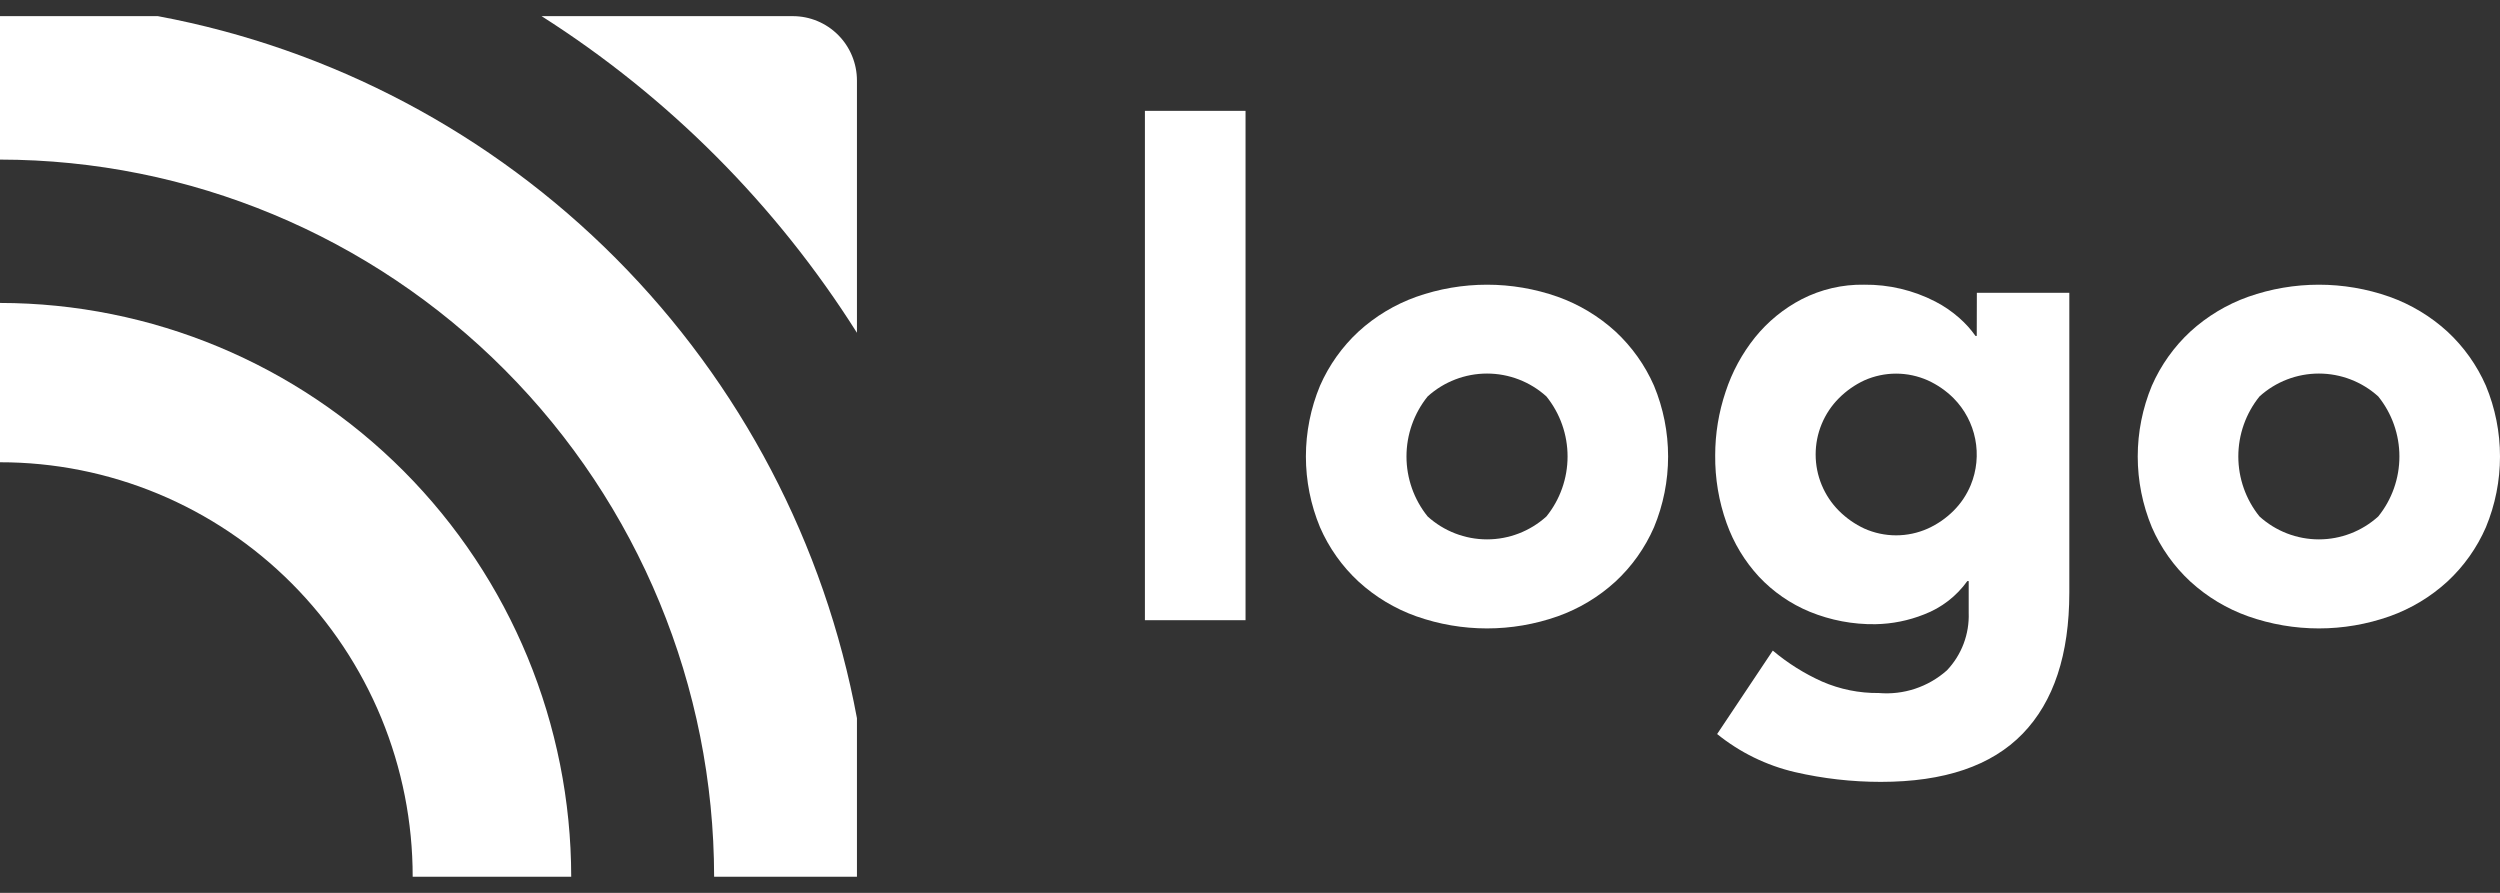 <svg width="140" height="50" viewBox="0 0 140 50" fill="none" xmlns="http://www.w3.org/2000/svg">
<rect x="0" y="0" width="140" height="50" fill="#333333" stroke="none"/>
<path d="M0 16.965V25.887C3.036 25.885 6.042 26.484 8.848 27.65C11.653 28.816 14.201 30.526 16.348 32.682C18.494 34.838 20.195 37.397 21.356 40.213C22.516 43.03 23.112 46.048 23.11 49.096H31.988C31.98 40.578 28.608 32.411 22.611 26.387C16.614 20.364 8.482 16.975 0 16.965H0Z" fill="white"/>
<path d="M44.398 0.904H30.328C37.446 5.433 43.477 11.489 47.989 18.636V4.507C47.988 3.551 47.609 2.634 46.936 1.959C46.263 1.283 45.35 0.904 44.398 0.904Z" fill="white"/>
<path d="M8.84 0.904H0V8.937C10.603 8.948 20.768 13.182 28.265 20.711C35.763 28.24 39.98 38.449 39.991 49.096H47.989V40.219C46.181 30.462 41.472 21.483 34.484 14.465C27.496 7.448 18.556 2.72 8.84 0.904Z" fill="white"/>
<path d="M69.75 6.208H64.115V34.731H69.75V6.208Z" fill="white"/>
<path d="M90.468 18.566C89.53 17.71 88.432 17.049 87.238 16.622C84.672 15.717 81.876 15.717 79.311 16.622C78.116 17.049 77.017 17.709 76.079 18.566C75.159 19.418 74.424 20.452 73.92 21.602C73.399 22.857 73.13 24.204 73.13 25.564C73.13 26.923 73.399 28.27 73.92 29.525C74.422 30.679 75.157 31.715 76.079 32.569C77.016 33.426 78.114 34.087 79.308 34.512C81.874 35.418 84.67 35.418 87.235 34.512C88.43 34.087 89.528 33.426 90.466 32.569C91.387 31.715 92.123 30.678 92.625 29.525C93.146 28.27 93.414 26.923 93.414 25.564C93.414 24.204 93.146 22.857 92.625 21.602C92.121 20.452 91.387 19.419 90.468 18.566ZM86.599 28.922C85.686 29.748 84.502 30.205 83.274 30.205C82.046 30.205 80.861 29.748 79.948 28.922C79.182 27.972 78.763 26.785 78.763 25.562C78.763 24.338 79.182 23.152 79.948 22.201C80.861 21.375 82.046 20.919 83.274 20.919C84.502 20.919 85.686 21.375 86.599 22.201C87.366 23.152 87.784 24.338 87.784 25.562C87.784 26.785 87.366 27.972 86.599 28.922Z" fill="white"/>
<path d="M110.698 18.811H110.627C110.367 18.443 110.064 18.108 109.726 17.811C109.316 17.447 108.862 17.136 108.374 16.885C107.143 16.251 105.775 15.927 104.391 15.943C103.178 15.922 101.979 16.201 100.898 16.755C99.891 17.278 99.002 18.004 98.287 18.887C97.556 19.797 96.996 20.831 96.633 21.942C96.248 23.086 96.051 24.285 96.051 25.493C96.037 26.789 96.253 28.078 96.69 29.297C97.086 30.411 97.703 31.432 98.504 32.298C99.302 33.146 100.27 33.814 101.344 34.258C102.512 34.736 103.764 34.973 105.025 34.955C105.958 34.939 106.88 34.754 107.748 34.408C108.721 34.038 109.563 33.388 110.171 32.54H110.247V34.316C110.268 34.908 110.171 35.499 109.961 36.053C109.752 36.606 109.434 37.112 109.026 37.541C108.509 38.001 107.904 38.35 107.249 38.568C106.593 38.786 105.9 38.868 105.212 38.809C104.121 38.822 103.04 38.603 102.039 38.168C101.042 37.721 100.113 37.137 99.277 36.433L96.159 41.106C97.433 42.137 98.923 42.866 100.517 43.238C102.094 43.602 103.707 43.785 105.326 43.785C108.882 43.785 111.53 42.885 113.27 41.087C115.011 39.289 115.881 36.654 115.882 33.183V16.396H110.704L110.698 18.811ZM110.36 27.167C110.137 27.704 109.811 28.191 109.401 28.601C108.983 29.019 108.493 29.358 107.955 29.601C107.396 29.85 106.792 29.979 106.18 29.979C105.569 29.979 104.964 29.85 104.405 29.601C103.874 29.355 103.391 29.016 102.977 28.601C102.565 28.188 102.238 27.697 102.014 27.156C101.791 26.616 101.676 26.036 101.676 25.451C101.676 24.866 101.791 24.286 102.014 23.746C102.238 23.205 102.565 22.714 102.977 22.301C103.391 21.886 103.874 21.547 104.405 21.3C104.964 21.052 105.569 20.923 106.18 20.923C106.791 20.923 107.396 21.052 107.955 21.3C108.493 21.544 108.983 21.883 109.401 22.301C110.021 22.926 110.443 23.722 110.613 24.588C110.784 25.454 110.696 26.351 110.36 27.167Z" fill="white"/>
<path d="M137.051 18.566C136.113 17.71 135.015 17.049 133.821 16.622C131.255 15.717 128.459 15.717 125.894 16.622C124.699 17.049 123.601 17.709 122.662 18.566C121.742 19.418 121.007 20.452 120.503 21.602C119.982 22.857 119.713 24.204 119.713 25.564C119.713 26.923 119.982 28.27 120.503 29.525C121.005 30.679 121.74 31.715 122.662 32.569C123.6 33.426 124.698 34.087 125.894 34.512C128.459 35.418 131.256 35.418 133.821 34.512C135.016 34.087 136.114 33.426 137.051 32.569C137.973 31.715 138.709 30.679 139.211 29.525C139.732 28.27 140 26.923 140 25.564C140 24.204 139.732 22.857 139.211 21.602C138.707 20.452 137.972 19.418 137.051 18.566ZM133.182 28.922C132.269 29.748 131.085 30.205 129.857 30.205C128.629 30.205 127.444 29.748 126.532 28.922C125.765 27.972 125.346 26.785 125.346 25.562C125.346 24.338 125.765 23.152 126.532 22.201C127.444 21.375 128.629 20.919 129.857 20.919C131.085 20.919 132.269 21.375 133.182 22.201C133.949 23.152 134.367 24.338 134.367 25.562C134.367 26.785 133.949 27.972 133.182 28.922Z" fill="white"/>
</svg>
